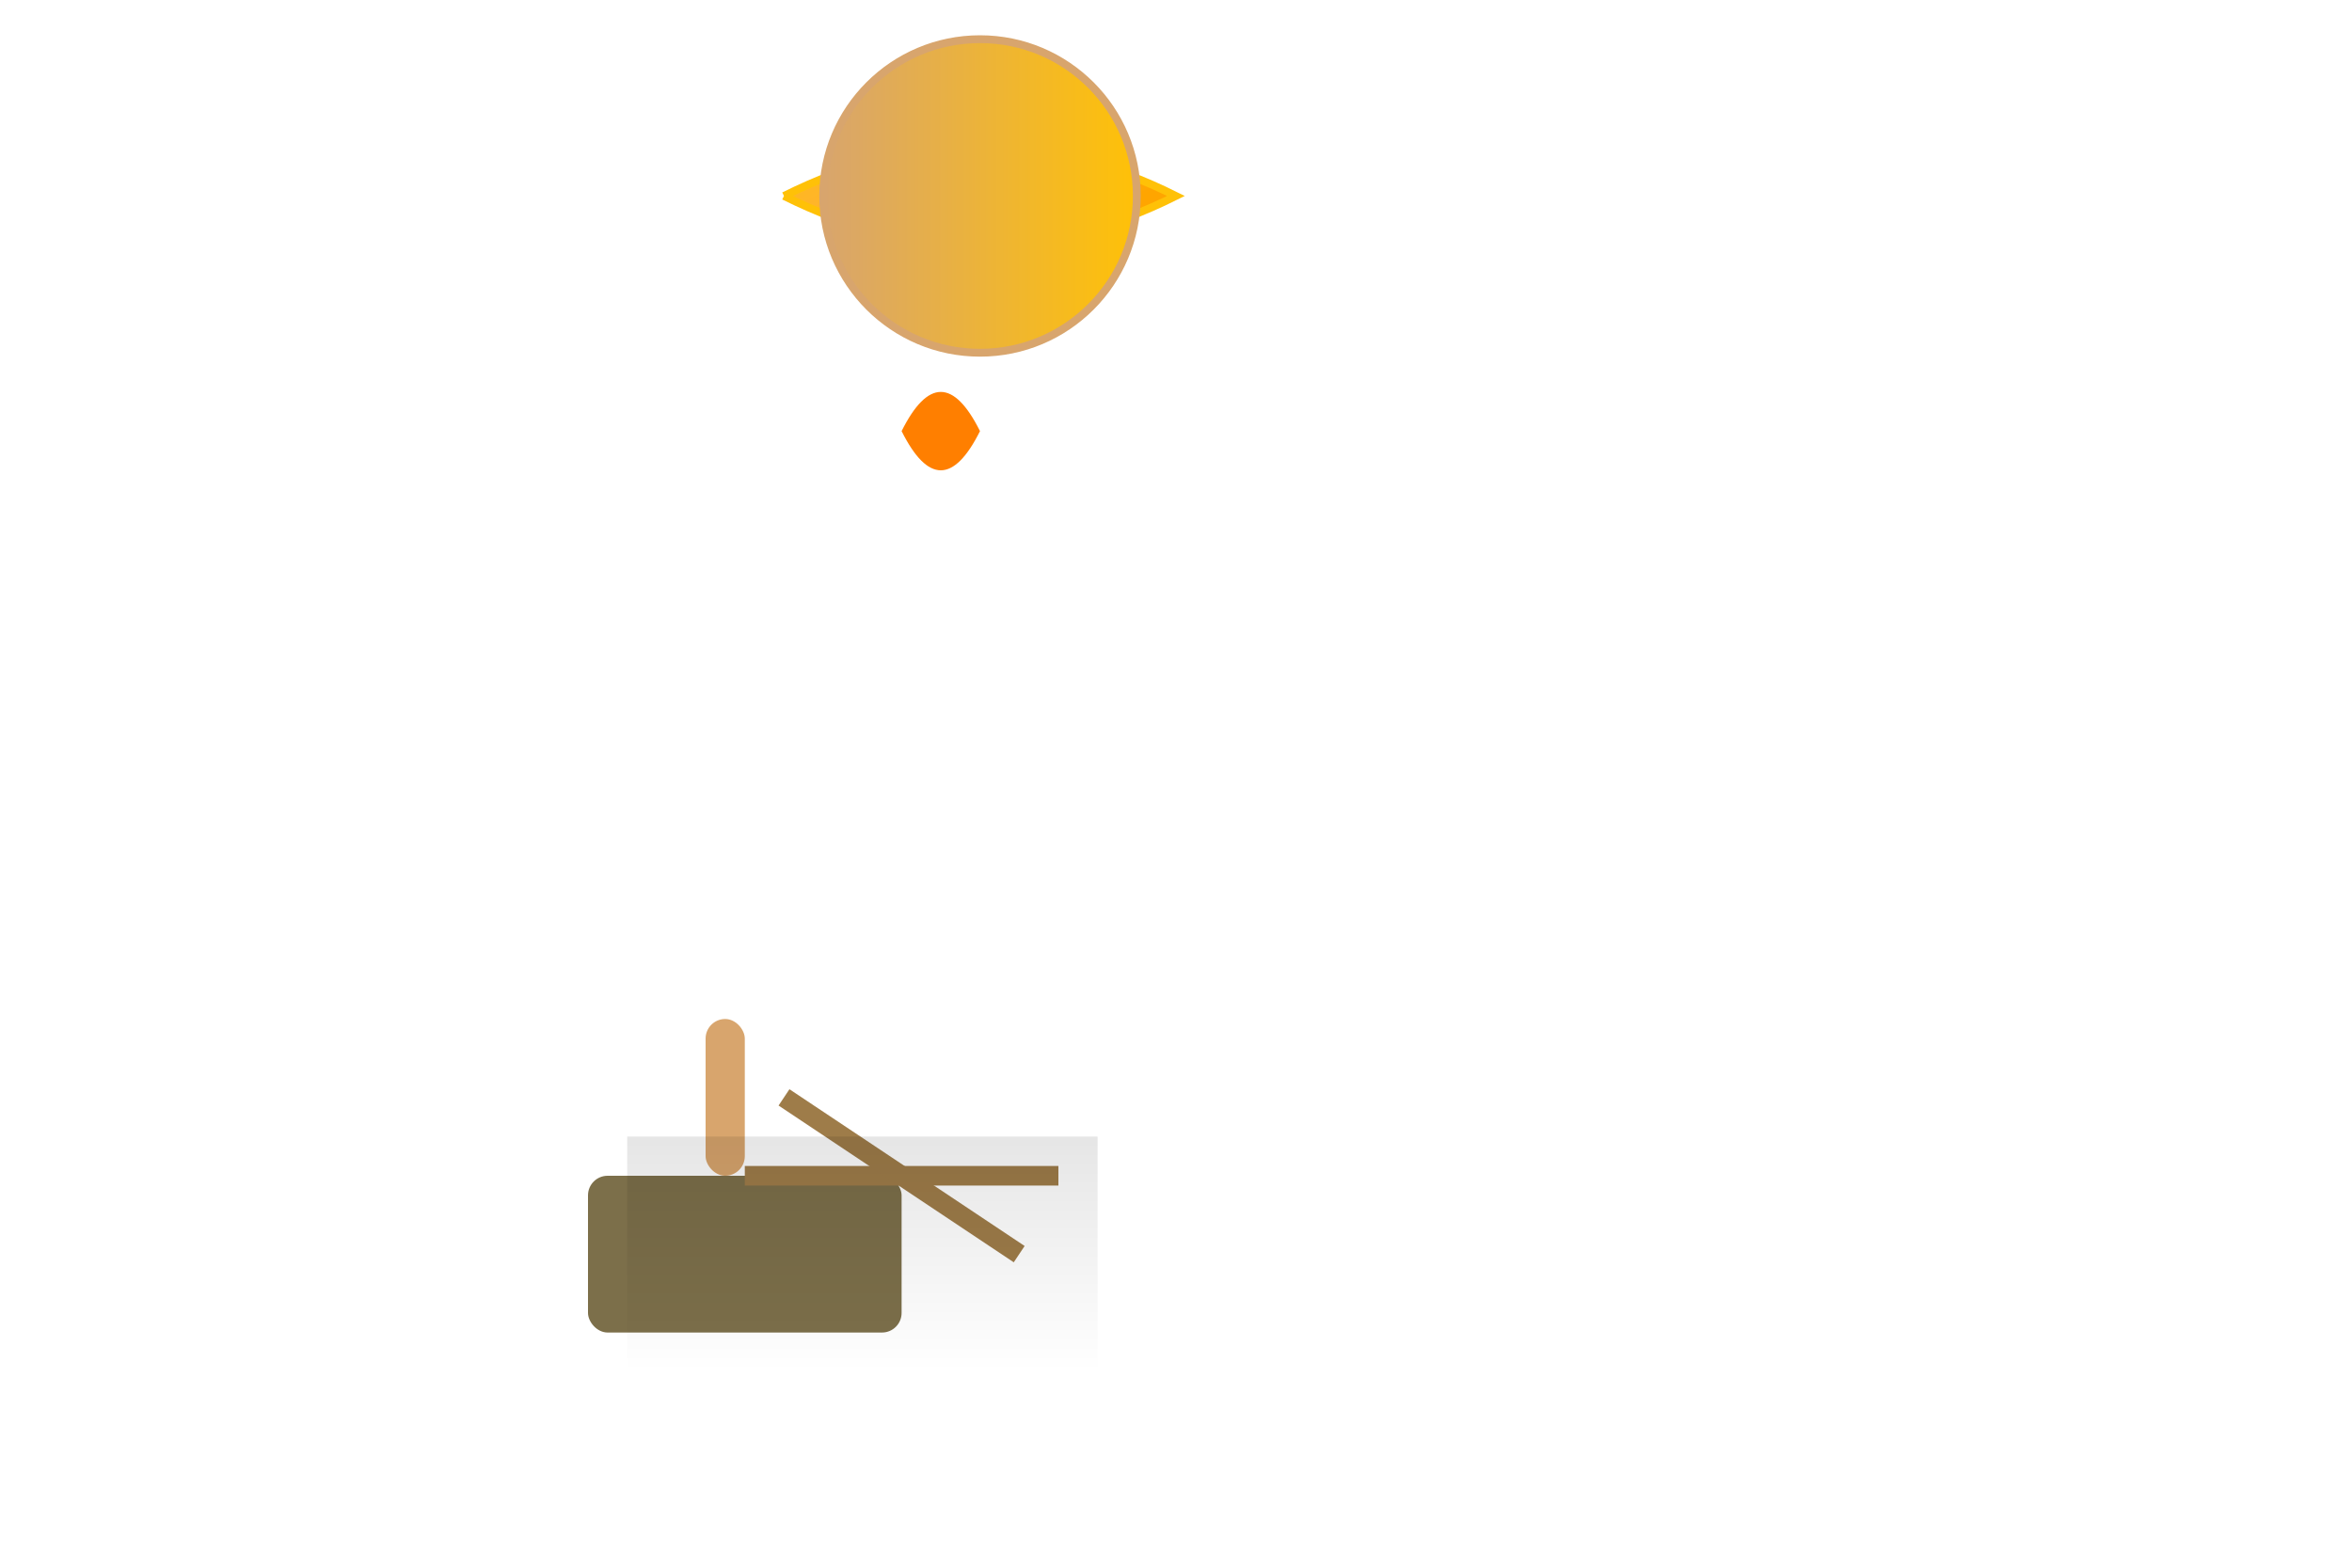 <svg width="600" height="400" xmlns="http://www.w3.org/2000/svg">

  <!-- Basket -->
  <rect x="150" y="300" width="80" height="40" fill="#7C6F4A" rx="5"/>

  <!-- Envelope (Balloon fabric) -->
  <path d="M200,50 Q250,75 300,50 Q250,25 200,50" stroke-width="2" stroke="#FFC107" fill="url(#balloonGradient)" />

  <!-- Top circle -->
  <circle cx="250" cy="50" r="40" stroke="#D8A56D" stroke-width="2" fill="url(#topCircleGradient)"/>

  <!-- Burner ( Flames ) -->
  <path d="M230,110 Q240,90 250,110 Q240,130 230,110" stroke-width="0" fill="#FF7F00"/>

  <!-- Gondola (Basket to envelope connection) -->
  <rect x="180" y="260" width="10" height="40" fill="#D8A56D" rx="5"/>

  <!-- Rigging (Lines) -->
  <line x1="190" y1="300" x2="270" y2="300" stroke="#9E7C49" stroke-width="5"/>
  <line x1="200" y1="280" x2="260" y2="320" stroke="#9E7C49" stroke-width="5"/>

  <!-- Shadow -->
  <rect x="160" y="290" width="120" height="60" fill="url(#shadowGradient)" opacity="0.5"/>

  <!-- Gradients -->
  <defs>
    <linearGradient id="balloonGradient" gradientTransform="rotate(45)">
      <stop offset="0%"   stop-color="#FFC107"/>
      <stop offset="50%"  stop-color="#FFB32E"/>
      <stop offset="100%" stop-color="#FFA500"/>
    </linearGradient>
    <linearGradient id="topCircleGradient">
      <stop offset="0%"   stop-color="#D8A56D"/>
      <stop offset="100%" stop-color="#FFC107"/>
    </linearGradient>
    <linearGradient id="shadowGradient" gradientTransform="rotate(90)">
      <stop offset="0%"  stop-color="#000" stop-opacity="0.2"/>
      <stop offset="100%" stop-color="#000" stop-opacity="0"/>
    </linearGradient>
  </defs>

</svg>